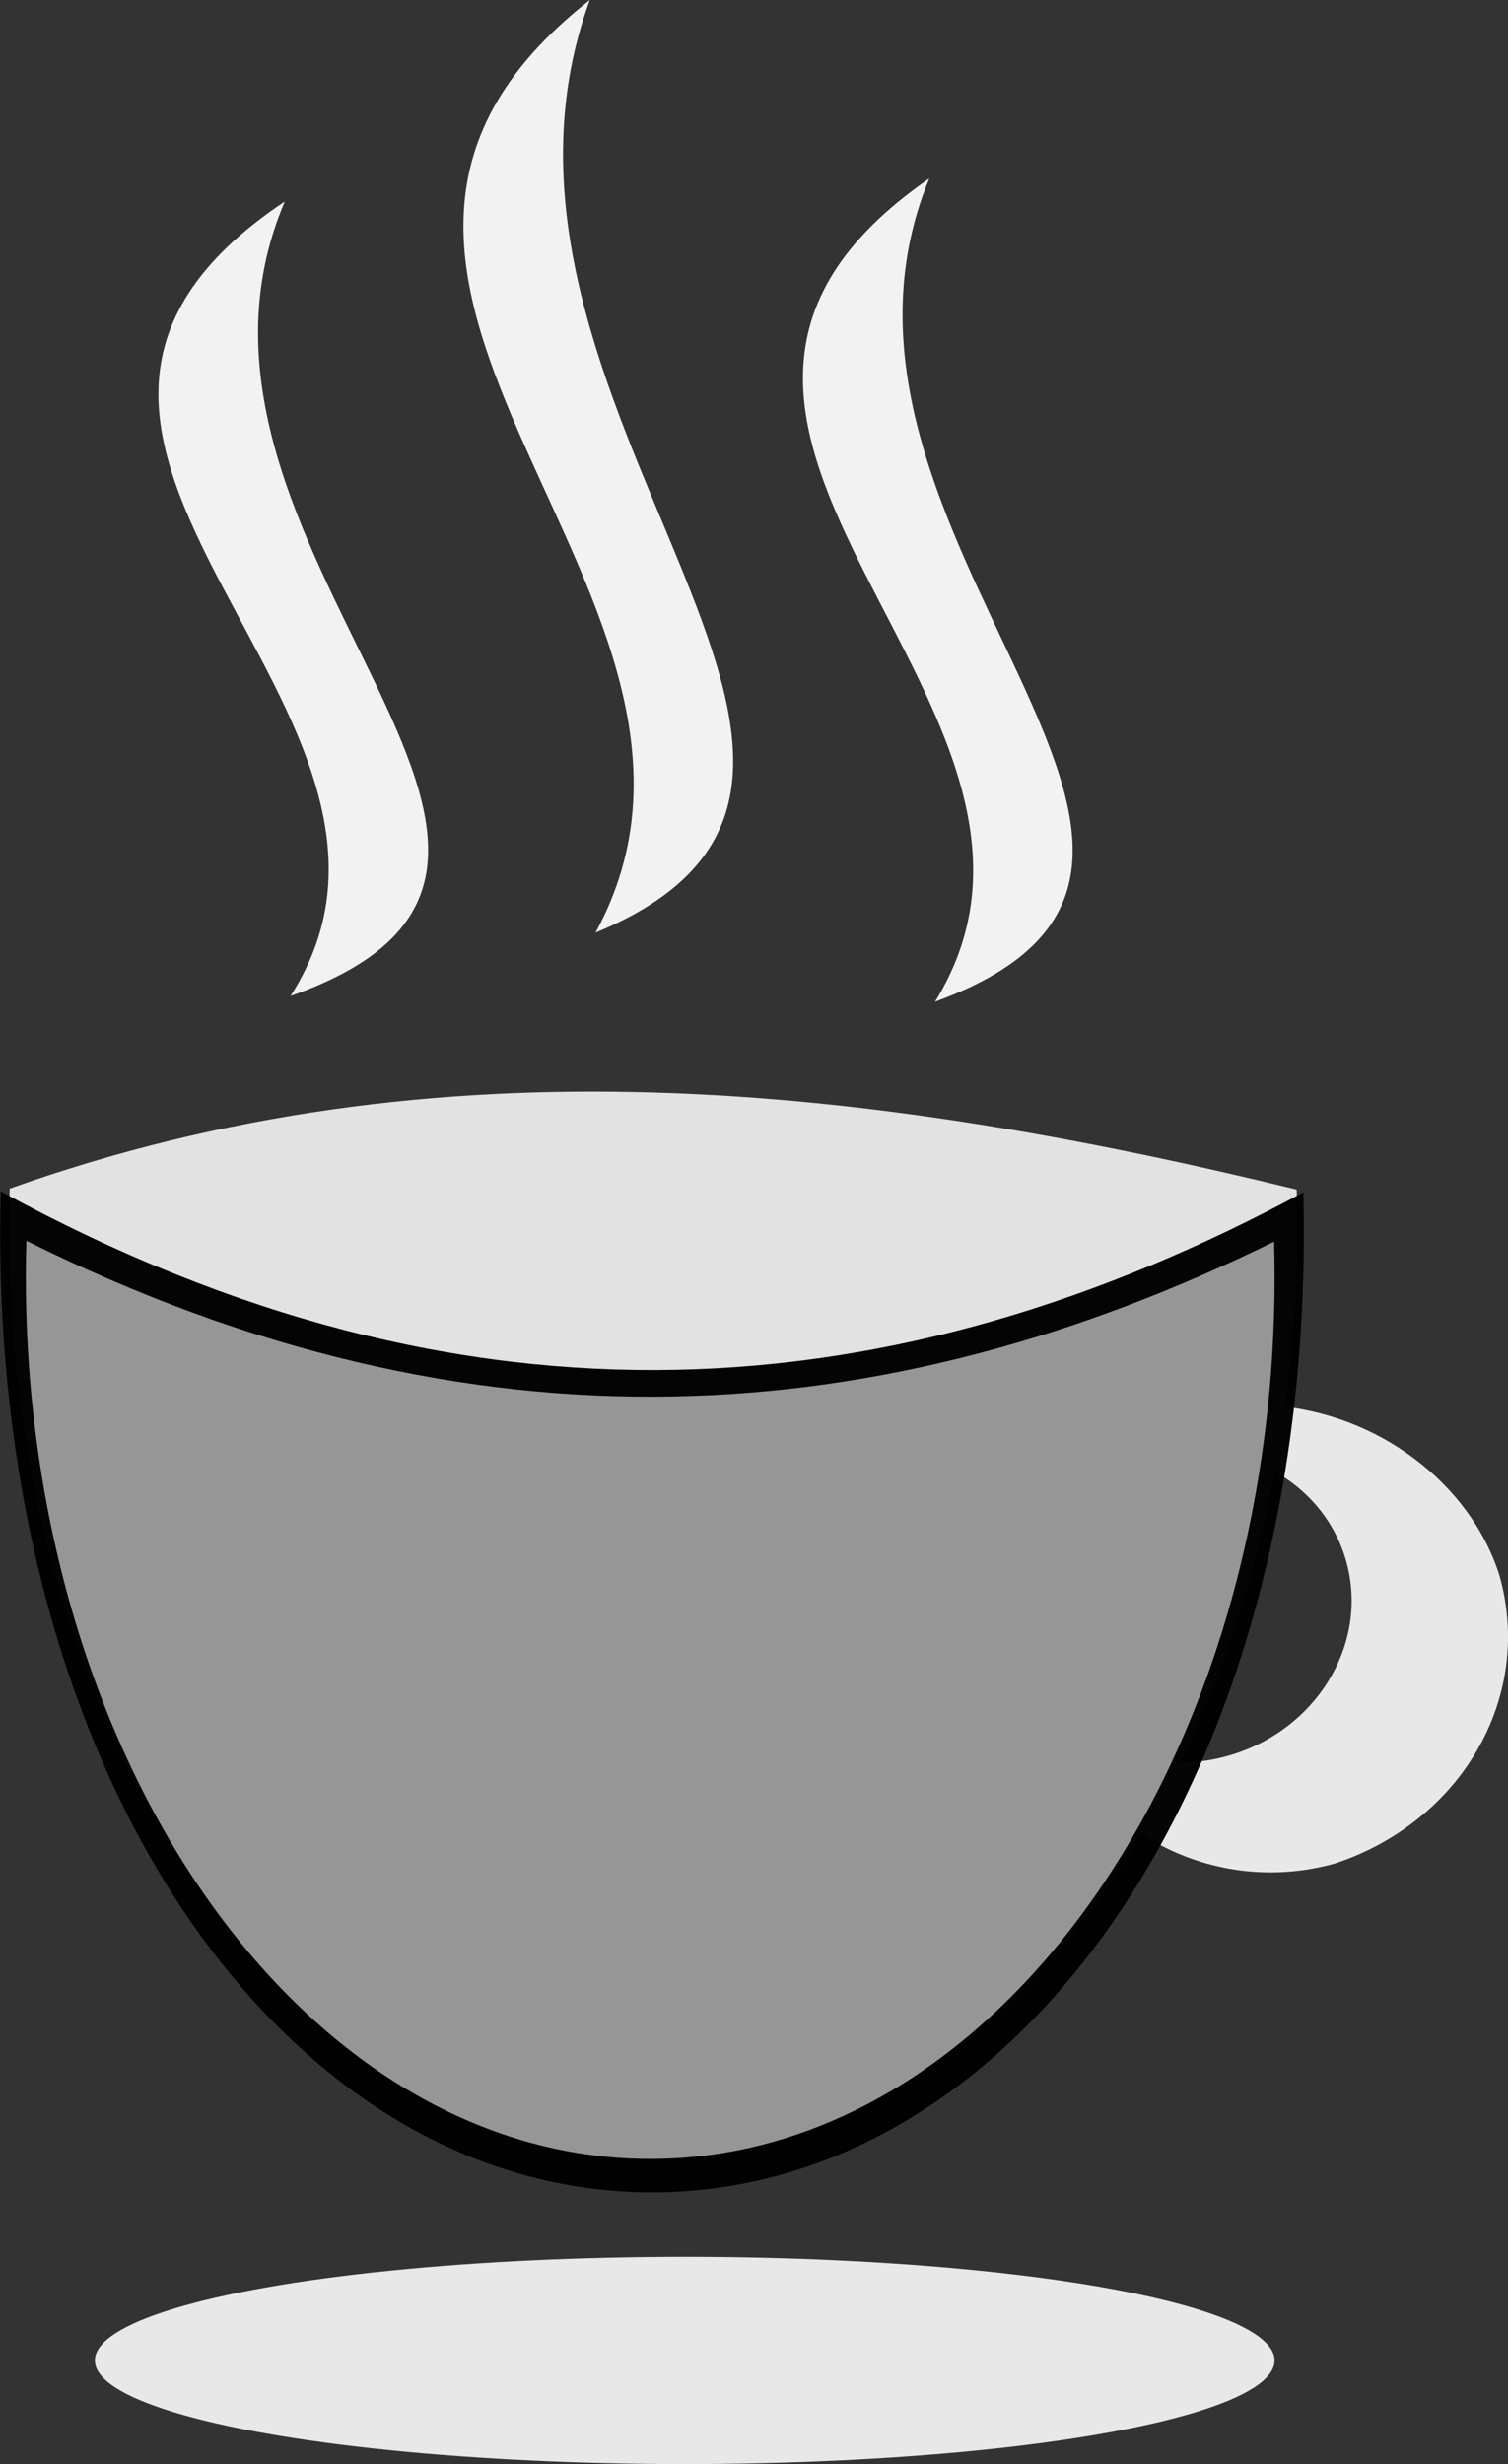 <?xml version="1.0" encoding="UTF-8" standalone="no"?>
<svg
   xmlns:dc="http://purl.org/dc/elements/1.1/"
   xmlns:cc="http://creativecommons.org/ns#"
   xmlns:rdf="http://www.w3.org/1999/02/22-rdf-syntax-ns#"
   xmlns:svg="http://www.w3.org/2000/svg"
   xmlns="http://www.w3.org/2000/svg"
   xmlns:sodipodi="http://sodipodi.sourceforge.net/DTD/sodipodi-0.dtd"
   xmlns:inkscape="http://www.inkscape.org/namespaces/inkscape"
   width="78.79mm"
   height="128.684mm"
   viewBox="0 0 78.79 128.684"
   version="1.1"
   id="svg853"
   inkscape:version="1.0.2-2 (e86c870879, 2021-01-15)"
   sodipodi:docname="jednoduse.svg">
  <rect x="0" y="0" width="78.79" height="128.684" fill="#333333" stroke="none"/>
  <defs
     id="defs847" />
  <sodipodi:namedview
     id="base"
     pagecolor="#ffffff"
     bordercolor="#666666"
     borderopacity="1.0"
     inkscape:pageopacity="0.0"
     inkscape:pageshadow="2"
     inkscape:zoom="1.7575085"
     inkscape:cx="215.4526"
     inkscape:cy="330.48751"
     inkscape:document-units="mm"
     inkscape:current-layer="layer1"
     inkscape:document-rotation="0"
     showgrid="false"
     inkscape:window-width="1920"
     inkscape:window-height="1001"
     inkscape:window-x="-9"
     inkscape:window-y="-9"
     inkscape:window-maximized="1" />
  <g
     inkscape:groupmode="layer"
     id="layer2"
     inkscape:label="Vrstva 2"
     transform="translate(-75.32,-51.714)">
    <path
       id="path1467"
       style="opacity:0.977;fill:#ececec;stroke-width:0.529;stroke-linecap:square;paint-order:stroke fill markers"
       d="m 141.833,125.118 c -1.118,0.003 -2.231,0.157 -3.309,0.457 -1.907,0.531 -3.66,1.509 -5.11,2.849 0.533,-0.267 1.092,-0.482 1.668,-0.642 4.639,-1.292 9.375,1.162 10.578,5.481 1.203,4.319 -1.583,8.868 -6.222,10.16 -3.771,1.05 -7.731,-0.368 -9.685,-3.468 0.048,0.221 0.103,0.44 0.163,0.658 1.804,6.478 8.583,10.25 15.142,8.423 6.559,-2.16 10.413,-8.615 8.609,-15.037 -1.522,-4.819 -6.357,-8.483 -11.833,-8.881 z"
       sodipodi:nodetypes="ccccccccccc" />
  </g>
  <g
     inkscape:label="Vrstva 1"
     inkscape:groupmode="layer"
     id="layer1"
     transform="translate(-75.32,-51.714)">
    <path
       id="path1416"
       style="opacity:0.977;fill:#e6e6e6;stroke-width:0.588;stroke-linecap:square;paint-order:stroke fill markers"
       d="m 75.825,113.789 c -0.019,0.668 -0.028,1.337 -0.028,2.006 -1.3e-4,26.878 15.065,48.667 33.649,48.668 18.584,-1.2e-4 33.649,-21.789 33.649,-48.668 0,-0.653 -0.009,-1.305 -0.027,-1.957 -22.414,-5.47 -44.828,-8.032 -67.242,-0.049 z"
       sodipodi:nodetypes="cccscc" />
    <g
       id="g1455"
       style="fill:#000000"
       transform="matrix(1.044,0,0,1.146,-4.715,-19.59)">
      <g
         id="g1451"
         transform="rotate(-15.562,2.557,241.968)"
         style="fill:#000000" />
      <path
         id="path1453"
         style="opacity:0.977;fill:#000000;stroke-width:0.564;stroke-linecap:square;paint-order:stroke fill markers"
         d="m 76.697,116.512 c -0.018,0.632 -0.028,1.265 -0.027,1.898 -1.26e-4,25.434 14.605,43.718 32.622,43.718 18.017,-1.1e-4 32.622,-18.284 32.622,-43.718 0,-0.618 -0.009,-1.235 -0.026,-1.852 -20.252,9.958 -41.734,11.616 -65.19,-0.046 z"
         sodipodi:nodetypes="cccsccc" />
    </g>
    <path
       id="path1421"
       style="opacity:0.977;fill:#999999;stroke-width:0.564;stroke-linecap:square;paint-order:stroke fill markers"
       d="m 76.697,116.512 c -0.018,0.632 -0.028,1.265 -0.027,1.898 -1.26e-4,25.434 14.605,46.052 32.622,46.052 18.017,-1.1e-4 32.622,-20.618 32.622,-46.052 0,-0.618 -0.009,-1.235 -0.026,-1.852 -20.252,9.958 -41.734,11.616 -65.19,-0.046 z"
       sodipodi:nodetypes="cccscc" />
    <ellipse
       style="opacity:0.977;fill:#ececec;stroke-width:0.529;stroke-linecap:square;paint-order:stroke fill markers"
       id="path1431"
       cx="111.095"
       cy="174.986"
       rx="30.818"
       ry="5.412" />
    <path
       style="fill:#f2f2f2;fill-opacity:1;stroke:none;stroke-width:0.232px;stroke-linecap:butt;stroke-linejoin:miter;stroke-opacity:1"
       d="m 90.5,103.729 c 9.524,-14.898 -19.22,-28.876 -0.301,-41.491 -7.711,18.066 19.932,34.583 0.301,41.491 z"
       id="path1435"
       sodipodi:nodetypes="ccc" />
    <path
       style="fill:#f2f2f2;fill-opacity:1;stroke:none;stroke-width:0.251px;stroke-linecap:butt;stroke-linejoin:miter;stroke-opacity:1"
       d="m 106.435,100.421 c 9.524,-17.489 -19.22,-33.898 -0.301,-48.707 -7.711,21.208 19.932,40.598 0.301,48.707 z"
       id="path1437"
       sodipodi:nodetypes="ccc" />
    <path
       style="fill:#f2f2f2;fill-opacity:1;stroke:none;stroke-width:0.236px;stroke-linecap:butt;stroke-linejoin:miter;stroke-opacity:1"
       d="m 124.174,104.029 c 9.524,-15.438 -19.22,-29.922 -0.301,-42.995 -7.711,18.72 19.932,35.836 0.301,42.995 z"
       id="path1439"
       sodipodi:nodetypes="ccc" />
  </g>
</svg>
